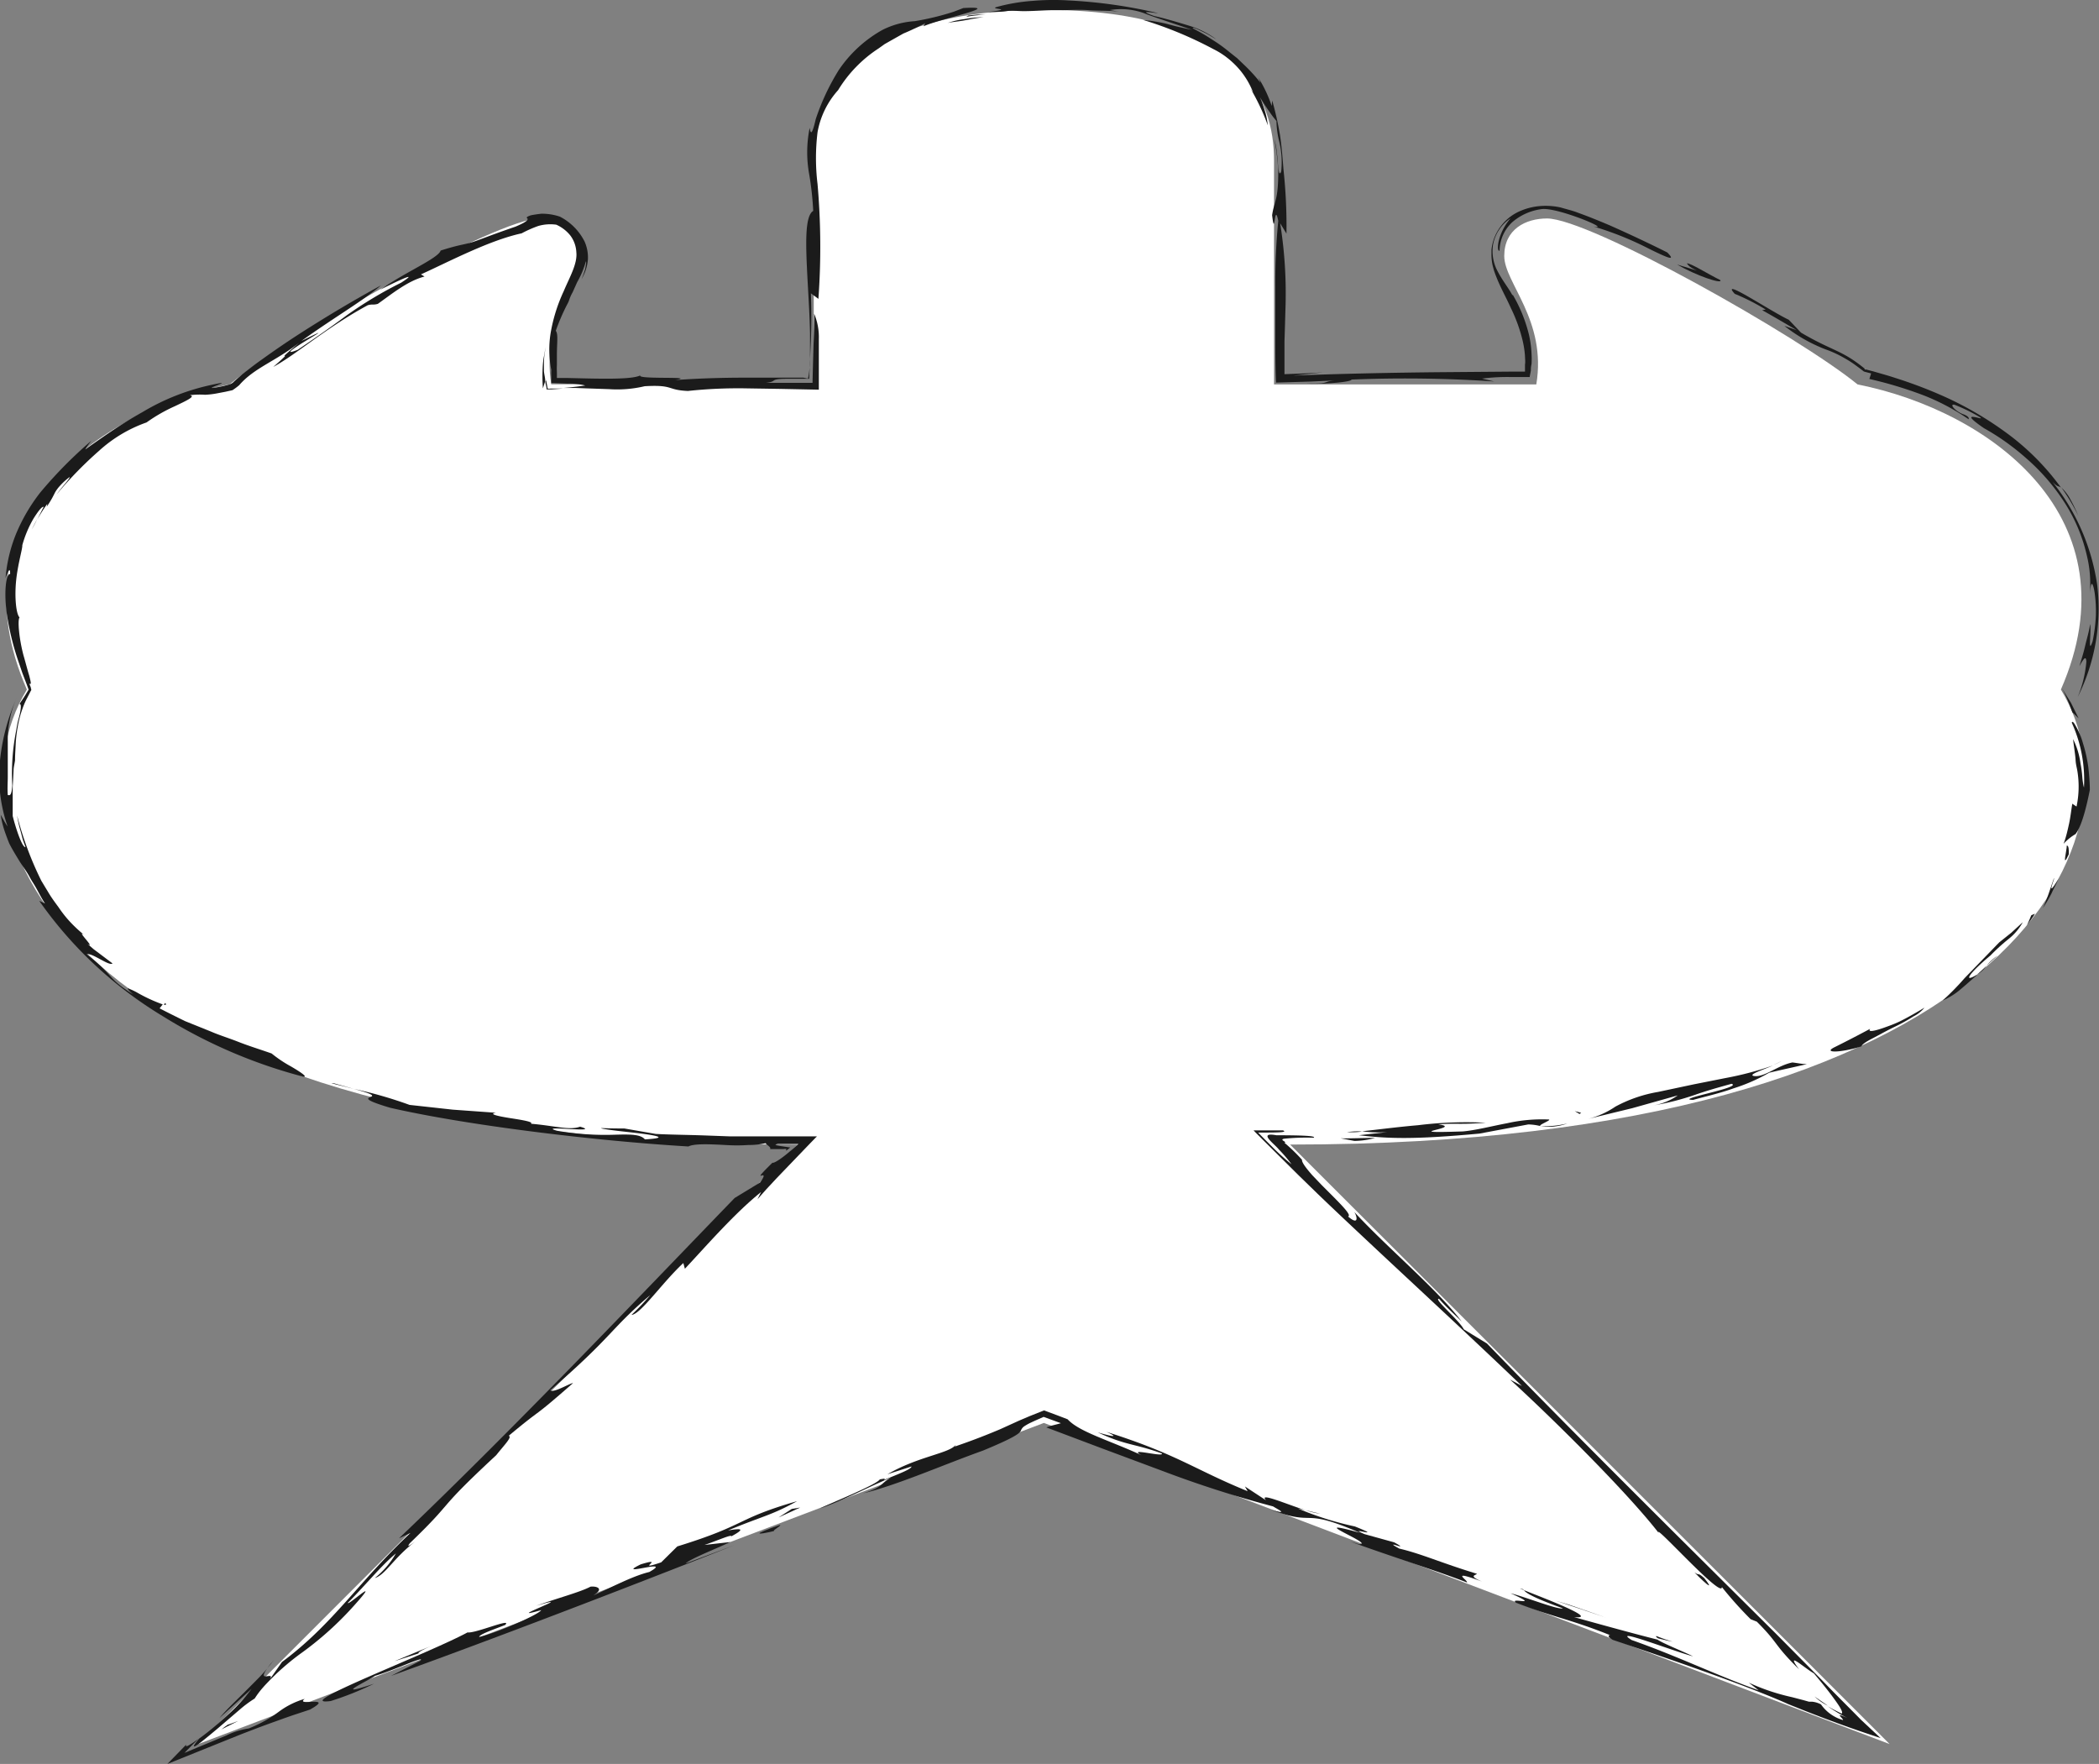 <svg xmlns="http://www.w3.org/2000/svg" viewBox="0 0 242.88 204.11"><rect x="0" y="0" width="242.88" height="204.11" fill="#808080" stroke="none"/><defs><style>.cls-1{fill:#fff;}.cls-2{fill:#1b1b1b;}</style></defs><title>chuyan</title><g id="图层_2" data-name="图层 2"><g id="图层_1-2" data-name="图层 1"><path class="cls-1" d="M238.68,79.79c8.68-19.82-8.05-32.21-23.53-35.31-6.82-5.57-31-19.2-35.93-19.2-2.47,0-4.95,1.24-4.95,4.34s4.95,7.43,3.71,14.86H147.63v-26c0-6.81-3.71-17.34-26.63-17.34S94.37,11.66,94.37,18.47v26H64c-1.24-7.43,3.71-11.76,3.71-14.86s-2.48-4.34-5-4.34c-5,0-29.11,13.63-35.93,19.2C11.37,47.58-5.36,60,3.32,79.79c-10.53,17.34,6.19,52.65,89.19,52.65L23.14,201.81,121,164.65l97.86,37.16-69.37-69.37C232.49,132.44,249.21,97.13,238.68,79.79Z" transform="translate(-0.21)"/><path class="cls-2" d="M238.84,79.69A21.14,21.14,0,0,1,240,82.41l.73.71-.87-1.77Z" transform="translate(-0.21)"/><path class="cls-2" d="M240,93c-.13.78-.21,1.56-.38,2.34s-.35,1.56-.63,2.3a5.79,5.79,0,0,1,1.39-1.13c.22-.32.87-1.14,1.65-5.11,0-.7-.07-1.63-.17-2.58a17.11,17.11,0,0,0-.62-2.8,8.59,8.59,0,0,0-.83-2c-.24-.44-.41-.62-.47-.39a16,16,0,0,1,1.41,7.51,7.64,7.64,0,0,1-.19-1.23,13.61,13.61,0,0,0-.21-1.57,8.88,8.88,0,0,0-.86-2.82c.13,1.13.26,1.85.29,2.41s.15.91.21,1.3a11.12,11.12,0,0,1-.1,4.1Z" transform="translate(-0.21)"/><path class="cls-2" d="M239.6,98.84c0-.51,0-1-.24-1C239.39,98.33,238.74,100.7,239.6,98.84Z" transform="translate(-0.21)"/><path class="cls-2" d="M238.43,101.65c-1.64,2.71-.35-.25-.56,0-.41,1.12-.75,2.33-1.28,3.44a17.76,17.76,0,0,0,1-1.7C237.85,102.81,238.17,102.24,238.43,101.65Z" transform="translate(-0.21)"/><path class="cls-2" d="M230.08,111.75c-.38.36-.72.72-1.08,1A3.24,3.24,0,0,0,230.08,111.75Z" transform="translate(-0.21)"/><path class="cls-2" d="M225,115.77a8.16,8.16,0,0,0,1.9-1.15c.64-.53,1.33-1.15,2.11-1.83l-.19.08c-1.59.91-.51-.47,1.71-2.31a22.88,22.88,0,0,1,2.1-1.91,6.38,6.38,0,0,0,1.64-1.94l-1.33,1.22-1.4,1.12-4,4.13A29.94,29.94,0,0,1,225,115.77Z" transform="translate(-0.21)"/><path class="cls-2" d="M230.08,111.75c.39-.38.8-.76,1.26-1.16A5.64,5.64,0,0,0,230.08,111.75Z" transform="translate(-0.21)"/><path class="cls-2" d="M234.75,107.07c.32-.44.65-.87.93-1.34l-.42.17C235.11,106.3,234.92,106.68,234.75,107.07Z" transform="translate(-0.21)"/><path class="cls-2" d="M215.59,121.08c.09-.24.58-.56,1.26-.91s1.53-.83,2.4-1.26a21.59,21.59,0,0,0,2.39-1.31,3.74,3.74,0,0,0,1.25-1c-.91.55-1.79,1.05-2.59,1.46s-1.56.67-2.15.88c-1.2.42-1.85.49-1.53.1-1.37.73-2.75,1.45-4.14,2.14S213.21,121.83,215.59,121.08Z" transform="translate(-0.21)"/><path class="cls-2" d="M206.39,122.75a8.78,8.78,0,0,1-1,.48A5.23,5.23,0,0,0,206.39,122.75Z" transform="translate(-0.21)"/><path class="cls-2" d="M183.73,129.53l5.35-1.3,5.27-1.48a7.06,7.06,0,0,1-2.92,1.18,30.09,30.09,0,0,0,4.9-1.24c1.2-.42,2.31-.75,4.24-1.28,1.37.42-6.84,1.82-4.44,1.86,1.36-.38,3.09-.76,4.69-1.34a20.62,20.62,0,0,0,4.1-1.8c1.46-.35,2.93-.66,4.38-1-.56,0-1.13-.13-1.69-.19-1.77.36-3.25,1.78-4.49,1.56-.64-.16,1.09-.7,2.25-1.21a37.36,37.36,0,0,1-5.53,1.46l-3.68.73-4.09.87a16,16,0,0,0-4.94,1.7A10,10,0,0,1,183.73,129.53Z" transform="translate(-0.21)"/><polygon class="cls-2" points="182.96 128.77 182.22 128.57 182.77 128.9 182.96 128.77"/><path class="cls-2" d="M171.4,131.17l5.65-1.06a6.23,6.23,0,0,1,1.4.19c-.25-.14,1.24-.65,1-.76a18.32,18.32,0,0,0-4.84.43c-1.77.33-3.59.81-5.12.95-8.12.27.34-.39-2.86-.82,2.26-.16,2.36.06,5.5-.19a45.78,45.78,0,0,0-7.83.29c-2.56.22-4.9.54-6.48.7a14.32,14.32,0,0,0,2.91.1l-3.29.36C160.86,131.76,163.8,131.87,171.4,131.17Z" transform="translate(-0.21)"/><path class="cls-2" d="M181.57,130a12.32,12.32,0,0,1-3.09.33A6.61,6.61,0,0,0,181.57,130Z" transform="translate(-0.21)"/><path class="cls-2" d="M156.07,131a9.18,9.18,0,0,0,1.73-.06C157.4,130.89,156.89,130.9,156.07,131Z" transform="translate(-0.21)"/><path class="cls-2" d="M159.35,131.67c-1.34,0-2.68.07-4,.05l1.59.3A9.64,9.64,0,0,0,159.35,131.67Z" transform="translate(-0.21)"/><path class="cls-2" d="M176.55,184c.25.4,1.57,1.05,4.5,2.1-.48.22-4.22-1.28-6.05-1.74,3.74,1.68-.23.38.62,1.09,4.26,1.66,6.34,1.92,10.9,3.76-.27,0-.26.2.3.54,5.59,1.88,15.06,5.1,20.33,7.44,2.12.87,3.9,1.55,5.67,2.2s3.39,1.19,5,1.73L215.55,199c-1.49-1.52-3-3-4.49-4.56L205.67,189l-11-10.93c-7.39-7.36-14.9-14.86-22.4-22.61l-2.68-1.64c-.48-1-3.62-3.63-2.86-3.53.76.89,1.62,1.64,2.62,2.63-2.81-3.71-8.69-8.61-12.44-12.69.36.54.55,1.63-.71.53.44-.13-.72-1.29-2.05-2.63l-1-1L152.07,136c-.75-.85-1.25-1.52-1.2-1.8a20.25,20.25,0,0,0-2-1.94c-.08-.06,0,0,0-.05l.05,0a0,0,0,0,0,0-.06s-.1-.08-.18-.13-.32-.19.08-.26a26,26,0,0,1,3.42-.11c.27-.25-1.81-.28-4.35-.29-2.21-.39-.2,1,.3,1.65a15.36,15.36,0,0,1,1.47,1.72,26.69,26.69,0,0,1-2.1-1.89l-1-1-.49-.5-.23-.24s-.06-.05,0-.05h.27c1.83,0,3.16,0,2.56-.25l-3.35,0h-.06l0,0,.07.07.15.16.31.31.63.63,1.31,1.3,2.77,2.75,2.27,2.21c2.26,2.17,4.78,4.53,7.42,7,5.27,4.92,11,10.23,16.12,15.14l-1.37-.74c5.34,4.89,13.63,13.15,17.2,17.75-.66-1.26,7.38,7.71,7.31,6.26a44.55,44.55,0,0,0,3.33,3.72l.72.29c2.62,2.62,1.86,2.53,4.88,5.51-1.66-2.25.61-.16,1.72.47,1.45,1.72,2.16,2.67,2.7,3.45s.66,1.14.5,1.2c-.7-.34-1.2-.61-1.61-.85a18.66,18.66,0,0,0,2.29,1.37c-.91-.42-.94-.37-.85-.23s.4.41.33.46a4.67,4.67,0,0,1-2.54-1.81,2.76,2.76,0,0,0-1-.31l-.13,0h-.08l-.17,0-.68-.19-1.3-.34a24.2,24.2,0,0,1-5-1.68l1.15.89c-5.07-1.81-9.1-3.84-14.7-5.82-2.46-1.56,4.73,1.26,7.11,1.89-1.08-.54-3.45-1.48-4.13-1.94-2.49-.62-6.59-1.75-9.64-2.6C185.48,187.4,178.44,184.77,176.55,184Z" transform="translate(-0.21)"/><path class="cls-2" d="M192.08,189.58c.7.17,1.31.32,1.67.38a18.71,18.71,0,0,1-1.87-.65C191.78,189.35,191.87,189.45,192.08,189.58Z" transform="translate(-0.21)"/><path class="cls-2" d="M176.55,184s-.09-.08-.09-.1C175.9,183.73,176.07,183.81,176.55,184Z" transform="translate(-0.21)"/><path class="cls-2" d="M207.86,197.5l-.71-.31-.9-.36Z" transform="translate(-0.21)"/><path class="cls-2" d="M210.17,196.3a6.14,6.14,0,0,0,1.54,1.07C211.07,196.92,210.5,196.54,210.17,196.3Z" transform="translate(-0.21)"/><path class="cls-2" d="M197.4,182.59c-.84-.73-.48-.19-1.13-.65C197.88,183.58,198.53,184,197.4,182.59Z" transform="translate(-0.21)"/><polygon class="cls-2" points="185.83 187.17 181.57 185.69 179.98 185.21 185.83 187.17"/><path class="cls-2" d="M100.08,172.8c3.89-.93,9.23-3.29,13.85-4.94,3.75-1.55,4.24-2,4.41-2.31a1,1,0,0,1,.36-.49,5.9,5.9,0,0,1,.69-.4l.58-.27,1-.44,2,.73c-.56.17-1.22.29-1.68.49l6.42,2.42,7,2.61a128.38,128.38,0,0,0,12.81,4.11c.56.35,1.91,1-.22.39,5.34,2,3.29-.36,10.26,2.66-6.86-1.91,1.95,1.4-.1,1.32l-1.06-.32c4.52,1.65,10.6,3.58,13.55,4.75.22-.2-2.22-1.58,1.76-.1-1.58-.66-.83-.7-.59-.9-4.23-1.29-6.4-2.31-9-2.92-2.17-1.2,1.59.48-.58-.72l-3.43-.95c-2.39-1,2.64.62-1.12-.89a36.23,36.23,0,0,1-6.62-2.09l.9.21c-2.32-.74-5.46-2.12-4.57-1.15L144.26,172l.32.55c-6.15-2.5-8.14-4.28-16.35-6.87,1.89.85.05.38-1,.06,3.25,1.53,4.23,1.28,7.42,2.44.33.55-5.22-1.05-1.46.63-4.05-2-8-3-9.44-4.58l-1.2-.46-1.54-.57-1.72.69-1.15.49-2.2,1c-1.47.62-3.05,1.25-5.24,2l.1-.2c-.72,1-4.31,1.32-7.9,3.41l2.78-.9c0,.3-1.35.81-3.19,1.56.17-.18.17-.18-.47-.07-.39.65-6.19,2.94-6.87,3.35,2.48-.85,5.34-2.36,8.16-3.56C101.94,171.75,102.53,172,100.08,172.8Z" transform="translate(-0.21)"/><path class="cls-2" d="M153,175.16l-1.73-.41A9.38,9.38,0,0,0,153,175.16Z" transform="translate(-0.21)"/><path class="cls-2" d="M76.72,180.78c-3.29,1.13.73-.72-2.38.24-3.19,1.56,4-.81,1,.88-2.09.49-5.15,2.18-6.47,2.7,1.36-.82.28-1.09-.34-1-1.19.64-4.11,1.41-6.27,2.21,5.4-1.62-4.33,1.9.57.5-.21.48-5.07,2.62-7.17,3.11,0-.31,1.69-.87,3-1.39.9-.89-3.43,1-4.35.86-4.75,2.56-20.78,8.6-15.83,7.94a36,36,0,0,0,5-2c-5.29,1.77-.26-.55.11-.91,2.28-.67,6-2.46,5.24-1.74l-3.37,1.74c11.36-4.09,26.78-10,39.7-15.11l-5.62,2.11c.54-.54,3.19-1.57,5.19-2.49l-3,.34c1.64-.56,3.15-1.25,3.11-1,1.86-1,.89-.89-.39-.68,4.14-1.72,4.94-1.7,8-3.39-7.18,2.07-5.7,2.72-13.87,5.24Z" transform="translate(-0.21)"/><polygon class="cls-2" points="91.62 174.6 90.08 175.59 92.59 174.44 91.62 174.6"/><path class="cls-2" d="M89.77,177.16c-.15-.12.85-.58.71-.71C87.19,177.59,87.65,177.66,89.77,177.16Z" transform="translate(-0.21)"/><path class="cls-2" d="M50,190.5l-4.15,1.72,2.79-.9C48.5,191.19,49.48,190.73,50,190.5Z" transform="translate(-0.21)"/><path class="cls-2" d="M21.78,201.85l-2.2,2.26L28,200.72c1.29-.5,2.59-1,4.08-1.53l1.08-.39.92-.32,2-.66c3-1.69-1.83-.3-.61-1.24a9.34,9.34,0,0,0-3,1.49A15,15,0,0,1,29,200a8.79,8.79,0,0,0-2.63.83l-4.81,2c.5-.52,1.05-1.08,1.66-1.66C22.28,201.86,21.51,202.35,21.78,201.85Z" transform="translate(-0.21)"/><path class="cls-2" d="M40.46,185.47c2-2,3.82-4.27,5.56-5.72a10,10,0,0,1-2.44,2.85c1.22-.36,2.16-2.3,4.63-4.19-.24.15-1.1.86-.58.16,5.51-5.31,2.69-3.4,10-10.19.89-1.13,1.9-2.13,1.44-2.24,4.36-3.63,2.34-1.62,7.45-6.1-.35,0-2.31,1.21-2.63.82,7.28-6.28,6.85-7,11.56-11a26.67,26.67,0,0,1-2.17,2.29c1.06-.06,3.54-3.72,6-6l.18.66c2.16-2.29,5.71-6.4,8.82-8.88l-.42.84,1-1.13,1.22-1.31,3.15-3.28.77-.8.39-.4.19-.2.1-.09s.09-.08,0-.07H92.4l-4.51,0-3.28,0-3-.11c-2-.07-3.82-.08-5.52-.17l-3.63-.63c-2.35,0-2.94-.09-2.62,0s1.55.25,2.87.39c2.63.29,5.59.67,2.12.87-.48-.59-1.69-.59-3.46-.54a32.72,32.72,0,0,1-6.72-.46c-2.46-.7,5.42.33,2.68-.47-1.23.45-2.86-.1-5.69-.34.34-.23-1.13-.45-2.46-.66s-2.5-.47-1.58-.61l-5-.36-5-.55A48.88,48.88,0,0,0,41.16,126c5.24,1.42-1.68.43,4.19,2.18,8.7,2,23.44,3.82,34.52,4.48.63-.34,2.4-.27,4.25-.17.92.06,1.86.06,2.68,0a8.73,8.73,0,0,0,2-.21c.13.23.66.44.52.68l1.57,0c.56-.08.2.15.25.16s.08,0,.22-.11l.25-.2c.09-.05,0,0,0-.05l-.12,0c-.64-.12-2.23-.27-1.21-.39.84,0,1.61,0,2.22,0,0,0,.08,0,.1,0l-.1.09-.21.19-.4.35-.74.61c-.91.73-1.45,1-1.56.93-.7.69-1,1-1.22,1.25s-.18.28-.08.25.65-.28-.13.79l-2.94,1.79C74.1,150.12,59.55,165.44,46.38,178l1.33-.62c-6,5.63-8.94,10.54-14.87,14.93l-1.45,2.07c.78-1.14-1.54.47-.27-1.3-.37.43-.73.83-1.17,1.27l-1.49,1.5c-1,1-2.07,2-2.86,2.95l3.72-3.38a20.08,20.08,0,0,1-2.74,3c-1,.94-2.27,2-3.32,2.75-.84,1-.72,1.07-.22.73s1.41-1.1,2.33-1.87L28,197.78a13.41,13.41,0,0,1,1.68-1.24,10,10,0,0,1,1-1.32c.15-.18.5-.54.74-.79l.76-.75a29.68,29.68,0,0,1,2.69-2.25,38,38,0,0,0,6.26-5.59C44.58,182,40.43,185.89,40.46,185.47Z" transform="translate(-0.21)"/><path class="cls-2" d="M31.92,192.06c-.35.4-.61.72-.8,1C31.41,192.71,31.68,192.39,31.92,192.06Z" transform="translate(-0.21)"/><path class="cls-2" d="M41.16,126l-2.32-.65C38,125.24,39.3,125.52,41.16,126Z" transform="translate(-0.21)"/><path class="cls-2" d="M23.22,201.17l0,0,0,0Z" transform="translate(-0.21)"/><polygon class="cls-2" points="27.55 199.14 26.39 199.57 26.46 199.5 26 199.82 25.62 200.11 27.55 199.14"/><path class="cls-2" d="M19.33,116.05l-.16.21C19.39,116.3,19.51,116.27,19.33,116.05Z" transform="translate(-0.21)"/><path class="cls-2" d="M4.51,60.06l-.63,1.2A9.75,9.75,0,0,0,4.51,60.06Z" transform="translate(-0.21)"/><path class="cls-2" d="M97.19,10.43a15.16,15.16,0,0,1,4.69-4.83l.7-.5.74-.42,1.42-.8c1-.41,1.82-.84,2.54-1.19a4.05,4.05,0,0,0-.21.35c2.07-.92,9.49-2.39,4.61-2.11l-1.12.43a30.83,30.83,0,0,1-4.51,1.09,9.63,9.63,0,0,0-3.71,1A14.78,14.78,0,0,0,97.27,8.1a26.46,26.46,0,0,0-2.67,5.69c-.46,2-.6,1.65-.7,1a14.19,14.19,0,0,0-.05,5.41,36,36,0,0,1,.46,4.2c-1,.61-.87,3.92-.66,7.93.11,2,.25,4.19.29,6.3,0,1,0,2.09,0,3.07,0,.54-.05.91-.09,1.24a7,7,0,0,1-.15.87l-.52-.11-1.11,0-1.78,0-3.82,0c-2.64,0-5.42.08-8.14.28,2.89-.5-5.11,0-3.93-.61-.75.59-4.71.46-8.46.37l-1,0h-.29v-.19l0-.47a8.72,8.72,0,0,1,0-.9c0-.4,0-.77,0-1.12,0-1.41.17-2.44-.13-2.78a24.06,24.06,0,0,1,1.29-3,3.26,3.26,0,0,0,.28-.62,4.57,4.57,0,0,1,.37-.82L67,32.64a10.21,10.21,0,0,0,1-2.39c.08,0,0,.42-.07.86a10.94,10.94,0,0,1-.43,1.19A5.25,5.25,0,0,0,68.24,30a4.53,4.53,0,0,0-.4-2.08A6.57,6.57,0,0,0,65,25.07a6.43,6.43,0,0,0-2.15-.34c-.55.06-.94.13-1.2.18-.49.16-.52.25-.47.32s.51.23-1.33,1c-3.33,1.14-4.5,1.68-5.37,1.9s-1.37.26-3.28.86c-.26.9-4.18,2.53-7,4.54.77-.4,5.09-2.55,2.43-.82a46.68,46.68,0,0,0-6.29,3.77c-1.28.94-2.5,1.85-5.69,4-1.84.72-.24-.32,1.09-1.13s2.38-1.4-.66.11c4-2.87,7.19-4.67,9.2-6.43-2.88,1.57-6,3.41-9.14,5.42-1.56,1-3.12,2.06-4.63,3.15-.76.53-1.49,1.11-2.22,1.67l-1,.87c-.3.36-.75.39-1.18.52-3.9.82,1.9-.84-1.17-.18a26.23,26.23,0,0,0-8.27,3.22C14.34,49,12.41,50.35,10.08,52c.21-.36.46-.69.7-1a50.57,50.57,0,0,0-5.92,6A20.65,20.65,0,0,0,2.1,61.7,17.37,17.37,0,0,0,.85,66.89c.28-.83.56-1.32.53-.46-.45-.14-.82,2.21-.27,5.29a30.77,30.77,0,0,0,1.26,4.9l.43,1.26.48,1.26.24.66-.36.6c-.25.4-.47.72-.7,1.06.19,0,.2.29.1.86-.05.29-.14.63-.24,1s-.17.84-.26,1.32a25.68,25.68,0,0,0-.43,6.23C1.55,92.23,1.28,92,1.11,92c-.06-.79,0-1.49,0-2.1V89l0-.76c0-.47,0-.9,0-1.29s0-.75,0-1.1a11.93,11.93,0,0,1,1.07-5.19,23.84,23.84,0,0,0-2,7.63,17.68,17.68,0,0,0,.91,7.34c-.31-.43-.53-.89-.8-1.35a11.14,11.14,0,0,0,.47,1.93c.19.54.36,1,.53,1.41.41.79.77,1.36,1.12,1.94s.79,1.12,1.22,1.9c.2.4.5.81.78,1.32s.58,1.11,1,1.76l-.66-.3a47.23,47.23,0,0,0,14.32,13.36,58.93,58.93,0,0,0,16.29,7c.46,0-.44-.59-1.48-1.2a14.61,14.61,0,0,1-2.24-1.5c-1.4-.49-2.67-.88-3.81-1.33s-2.23-.78-3.22-1.21l-3-1.21c-.95-.47-1.91-.94-2.93-1.47l.36-.46a18.15,18.15,0,0,1-3-1.39,7.7,7.7,0,0,0-1-.46c-.12,0,0,.21.59.7-3.18-2-2-2-5.4-4.66.67-.18,2.61,1.43,3,1.07l-1.46-1.1-.73-.55-.69-.6c1,.65-1.38-1.7-.43-1.07a15.72,15.72,0,0,1-1.71-1.61A13.49,13.49,0,0,1,7,105c-.38-.52-.74-1-1.07-1.53L5,101.93a38.24,38.24,0,0,1-2.81-7.56,13.18,13.18,0,0,0,.41,1.84l.24.92.32.89c-.35.1-1.08-2-1.48-3.6,0-.48,0-.91,0-1.33s0-.85,0-1.32l0-.75.05-.86.05-1c0-.36.11-.75.17-1.17,0-.75.06-1.4.08-2A15.94,15.94,0,0,1,2.28,84a11.94,11.94,0,0,1,.56-2.07,8.89,8.89,0,0,1,.53-1.2l.4-.78c.13-.13,0-.28,0-.42l-.18-.45c.13.12.19.08.18-.09s-.11-.52-.17-.78c-.19-.6-.41-1.48-.68-2.41-.49-1.86-.7-4-.45-4.36-.4-.39-.59-2.37-.39-4.29s.76-3.74.71-4.06A13.05,13.05,0,0,1,4.09,60c.55-.87,1-1.45,1.18-1.34-.17.27-.44.86-.76,1.45.38-.61.74-1.23,1.18-1.81-.06.21,0,.18-.11.39.54-.78.76-1.23,1-1.71a4.33,4.33,0,0,1,.58-.78,7.68,7.68,0,0,1,1.1-1c.1.13-.86,1.1-1.49,2a44.52,44.52,0,0,1,4.86-5,16.12,16.12,0,0,1,5.54-3.32A18.81,18.81,0,0,1,20.45,47c1.34-.64,2.46-1.15,1.72-1.27a9.13,9.13,0,0,1,1.77-.05,9.64,9.64,0,0,0,1.31-.15l1.05-.2.81-.18a7.53,7.53,0,0,0,.78-.58c1.72-2,4.22-2.77,6.94-4.91-3.54,3,.05.13-3,2.8C34.52,41,38,37.89,42.76,35.32c.55-.16.62,0,1.17-.16C45.57,34,47.39,32.5,49.33,32l-.41-.25c3.32-1.51,7.91-3.94,11.65-4.75a13.64,13.64,0,0,1,1.92-.85A5,5,0,0,1,64.58,26a4.34,4.34,0,0,1,1.64,1.27,3.51,3.51,0,0,1,.68,1.92c.14,1.34-.79,2.9-1.46,4.5a19,19,0,0,0-1.52,4.87A12.06,12.06,0,0,0,64,42.8a8.21,8.21,0,0,0,0,.84l0,.45,0,.23s0,.06.06,0h.11l1.76.07a7.43,7.43,0,0,1,2,.22l-1,.13c-.44.05-.84.1-1.52.15l1.38,0,1.31.05,2.6.09a13.75,13.75,0,0,0,4.11-.34c3.42-.19,2.5.44,5,.55a54.6,54.6,0,0,1,6.86-.3l3.85.06,4.44.09c0-1.22,0-2.39,0-3.48,0-.87,0-1.67,0-2.38a7,7,0,0,0-.54-2.93c0,1.81-.12,4.8-.19,8l-2.65,0H88.84c1.43-.17.3-.44,2.31-.47h1.52l1.17,0c.07-1.58.13-3,.2-4.42.06-1.63.08-3.35,0-5.47l.87.64a83.65,83.65,0,0,0-.1-13.28,24.76,24.76,0,0,1,0-6A9.85,9.85,0,0,1,97.19,10.43Z" transform="translate(-0.21)"/><path class="cls-2" d="M63.38,40.14a8.62,8.62,0,0,0-.21,1,7.42,7.42,0,0,0-.14,1,18.82,18.82,0,0,0,0,2.8q.14-.45.27-.84c0-.37-.12-.76-.15-1.15l0-.6v-.48A8.4,8.4,0,0,1,63.38,40.14Z" transform="translate(-0.21)"/><path class="cls-2" d="M63.32,44.15c0,.25.09.49.13.73l0,.18s.12,0,.18,0H64l1.42-.1H63.93a1,1,0,0,1-.35,0l-.06-.34L63.4,44Z" transform="translate(-0.21)"/><path class="cls-2" d="M109.85,2.66c.41-.1,1.05-.15,1.77-.27s1.55-.31,2.39-.4a11.88,11.88,0,0,0-2.19.22A9.71,9.71,0,0,0,109.85,2.66Z" transform="translate(-0.21)"/><path class="cls-2" d="M114.28,1.69l-1,0-1,.1-.27.15A20.88,20.88,0,0,1,114.28,1.69Z" transform="translate(-0.21)"/><path class="cls-2" d="M173.73,29a4.59,4.59,0,0,1,1.49-3.31,6.44,6.44,0,0,1,3.36-1.49c1.76-.27,8.35,2.5,6,2a37.41,37.41,0,0,1,6.55,2.64c1.93.94,3.11,1.48,2,.37-2.09-1.05-4.31-2.09-6.64-3.13-1.19-.5-2.39-1-3.68-1.46-.62-.25-1.35-.41-2-.61a8,8,0,0,0-2.47-.16,7.29,7.29,0,0,0-2.43.66,5.55,5.55,0,0,0-2.12,1.78,5.42,5.42,0,0,0-1,2.62l0,.66a6.15,6.15,0,0,0,.06.73A4.56,4.56,0,0,0,173,31a6.34,6.34,0,0,0,.19.61c.56,1.55,1.27,2.73,1.83,4a18.26,18.26,0,0,1,1.35,3.69,10.94,10.94,0,0,1,.3,1.89c0,.31.06.63,0,1v.49l0,.34V43s-.05,0-.08,0h-1.48l-8.59.07c-5.69.06-11.35.18-16.66.39l3.41-.37c-1.05.07-2,.12-3,.15l-1.43.06v-.62c0-.27,0-.53,0-.79,0-.83,0-1.61,0-2.37.05-1.53.09-3,.13-4.37a51.39,51.39,0,0,0-.63-9.32l.73,1.2a61.33,61.33,0,0,0-.35-7.46c-.09-1.2-.2-2.57-.39-3.88a36.5,36.5,0,0,0-.91-4.06l-.06.63A14.89,14.89,0,0,0,145.82,9c.08.2.17.37.24.57a19.48,19.48,0,0,0-1.82-2l-.88-.84L142.44,6a17.26,17.26,0,0,0-1.93-1.39,20.63,20.63,0,0,0-2.27-1.32c-.08-.17.34,0,.91.27.28.14.61.29.92.47l.88.52A10.21,10.21,0,0,0,137.89,3c-1.29-.39-2.71-.83-4.13-1.15-2.18-.77.11-.32.45-.33A57.42,57.42,0,0,0,123.85.05,28.64,28.64,0,0,0,119.7.1a21.39,21.39,0,0,0-4.27.74c-.57.26,2.25.16-.86.55.71,0,1.4,0,2.08-.1s1.34,0,2,0c1.31,0,2.57-.13,3.82-.11s2.49-.1,3.74,0,2.52,0,3.82.22c-.48-.07-1-.17-1.43-.23a7.83,7.83,0,0,1,4,.36c1.05.43,2.39.83,5.59,1.94-.44-.11-1-.22-1.49-.33s-1.08-.27-1.6-.41a21.49,21.49,0,0,0-2.64-.43,45.37,45.37,0,0,1,8.17,3.39,9.4,9.4,0,0,1,4.58,5l-.3-.44a24.94,24.94,0,0,1,2,4.25,9.31,9.31,0,0,0-.27-1.45c-.19-.61-.41-1.29-.64-1.82A19.36,19.36,0,0,0,147.15,13c.3.45.57.77.76,1a11,11,0,0,0,.35,2.5,10.18,10.18,0,0,1,.2,3.35c-.22.55-.32-.09-.39-1,0-.46-.1-1-.15-1.52a7,7,0,0,0-.26-1.22,25.13,25.13,0,0,1,.46,3.74c0,3.42-.47,3.37-.71,5.05.34,2.9.24-1.68.71.65a72.93,72.93,0,0,0-.34,7.65c0,1.73,0,3.62,0,5.55s0,4,.09,5.52l4-.12,3.57-.16c-2.57.06-.91.46-4,.39,1.12.11,5.13-.12,5.16-.46a152.76,152.76,0,0,1,16.5.22l-1.4-.33a22.52,22.52,0,0,1,3.41-.18H176l.62,0,.34,0h.26s0,0,0-.07l.13-.67c0-.26,0-.43.08-.78a10,10,0,0,0,0-1.1,12.2,12.2,0,0,0-.3-2.28,17.24,17.24,0,0,0-1.89-4.65l0,.13c-.53-1-1.26-1.81-1.91-3.17a5.09,5.09,0,0,1-.36-1.26,5,5,0,0,1,0-1.45A4.69,4.69,0,0,1,175,25.26a6.53,6.53,0,0,0-1.32,2.43C173.45,28.53,173.53,29.12,173.73,29Z" transform="translate(-0.21)"/><path class="cls-2" d="M196.55,31.3l-2.28-.69c2.22,1.29,5.31,2.33,5,1.8-1.56-.77-3.47-2-3.87-1.93C195.6,30.68,195.5,30.81,196.55,31.3Z" transform="translate(-0.21)"/><path class="cls-2" d="M237.7,55.75c.7.71.65.41,1,.68a28.81,28.81,0,0,0-5.86-6,40,40,0,0,0-6.93-4.21,52.12,52.12,0,0,0-6.4-2.49c-.94-.31-1.8-.54-2.55-.76l-.54-.14-.26-.07-.17,0s-.07-.08,0-.09c-2.68-2.2-3.67-2-7.38-4.18L207.19,37c-2.13-1-8.06-5-6.25-3a24.88,24.88,0,0,1,3.58,1.82l-.41.07c1.34.74,2.65,1.53,4,2.31l-1.42-.49a18.13,18.13,0,0,0,4.8,2.73,12.93,12.93,0,0,1,2.15,1,12.78,12.78,0,0,1,1.52,1c.27.19.72.54.68.52a.77.77,0,0,0,.19.07l.69.18-.2.64a47.29,47.29,0,0,1,6.18,1.86,25.54,25.54,0,0,1,5.3,2.8s.2-.28-.65-.59-1.63-1.18-1-1.09a18.91,18.91,0,0,1,2.95,1.44c.29.19.05.14-.26.06-.64-.14-1.54-.35.73,1.21A27.72,27.72,0,0,1,234.64,53a24.06,24.06,0,0,1,4.54,5.27,19.16,19.16,0,0,1,2.5,6,13.54,13.54,0,0,1,.35,4.38c.09-.81.15-1.13.25-1.08s.23.46.32,1.12a15.46,15.46,0,0,1,.13,2.52,19,19,0,0,1-.38,3c-.59,1.72-.11-1.29-.29-2-.12.9-.38,1.68-.56,2.47s-.42,1.56-.68,2.41c.55-1,.76-1.2.81-.54a13.86,13.86,0,0,1-1,4.1,22.93,22.93,0,0,0,2.26-12.91A24.85,24.85,0,0,0,237.7,55.75Z" transform="translate(-0.21)"/><path class="cls-2" d="M239.75,57.73a5.26,5.26,0,0,0-1-1.3,23,23,0,0,1,1.95,3.26A20.54,20.54,0,0,0,239.75,57.73Z" transform="translate(-0.21)"/></g></g></svg>